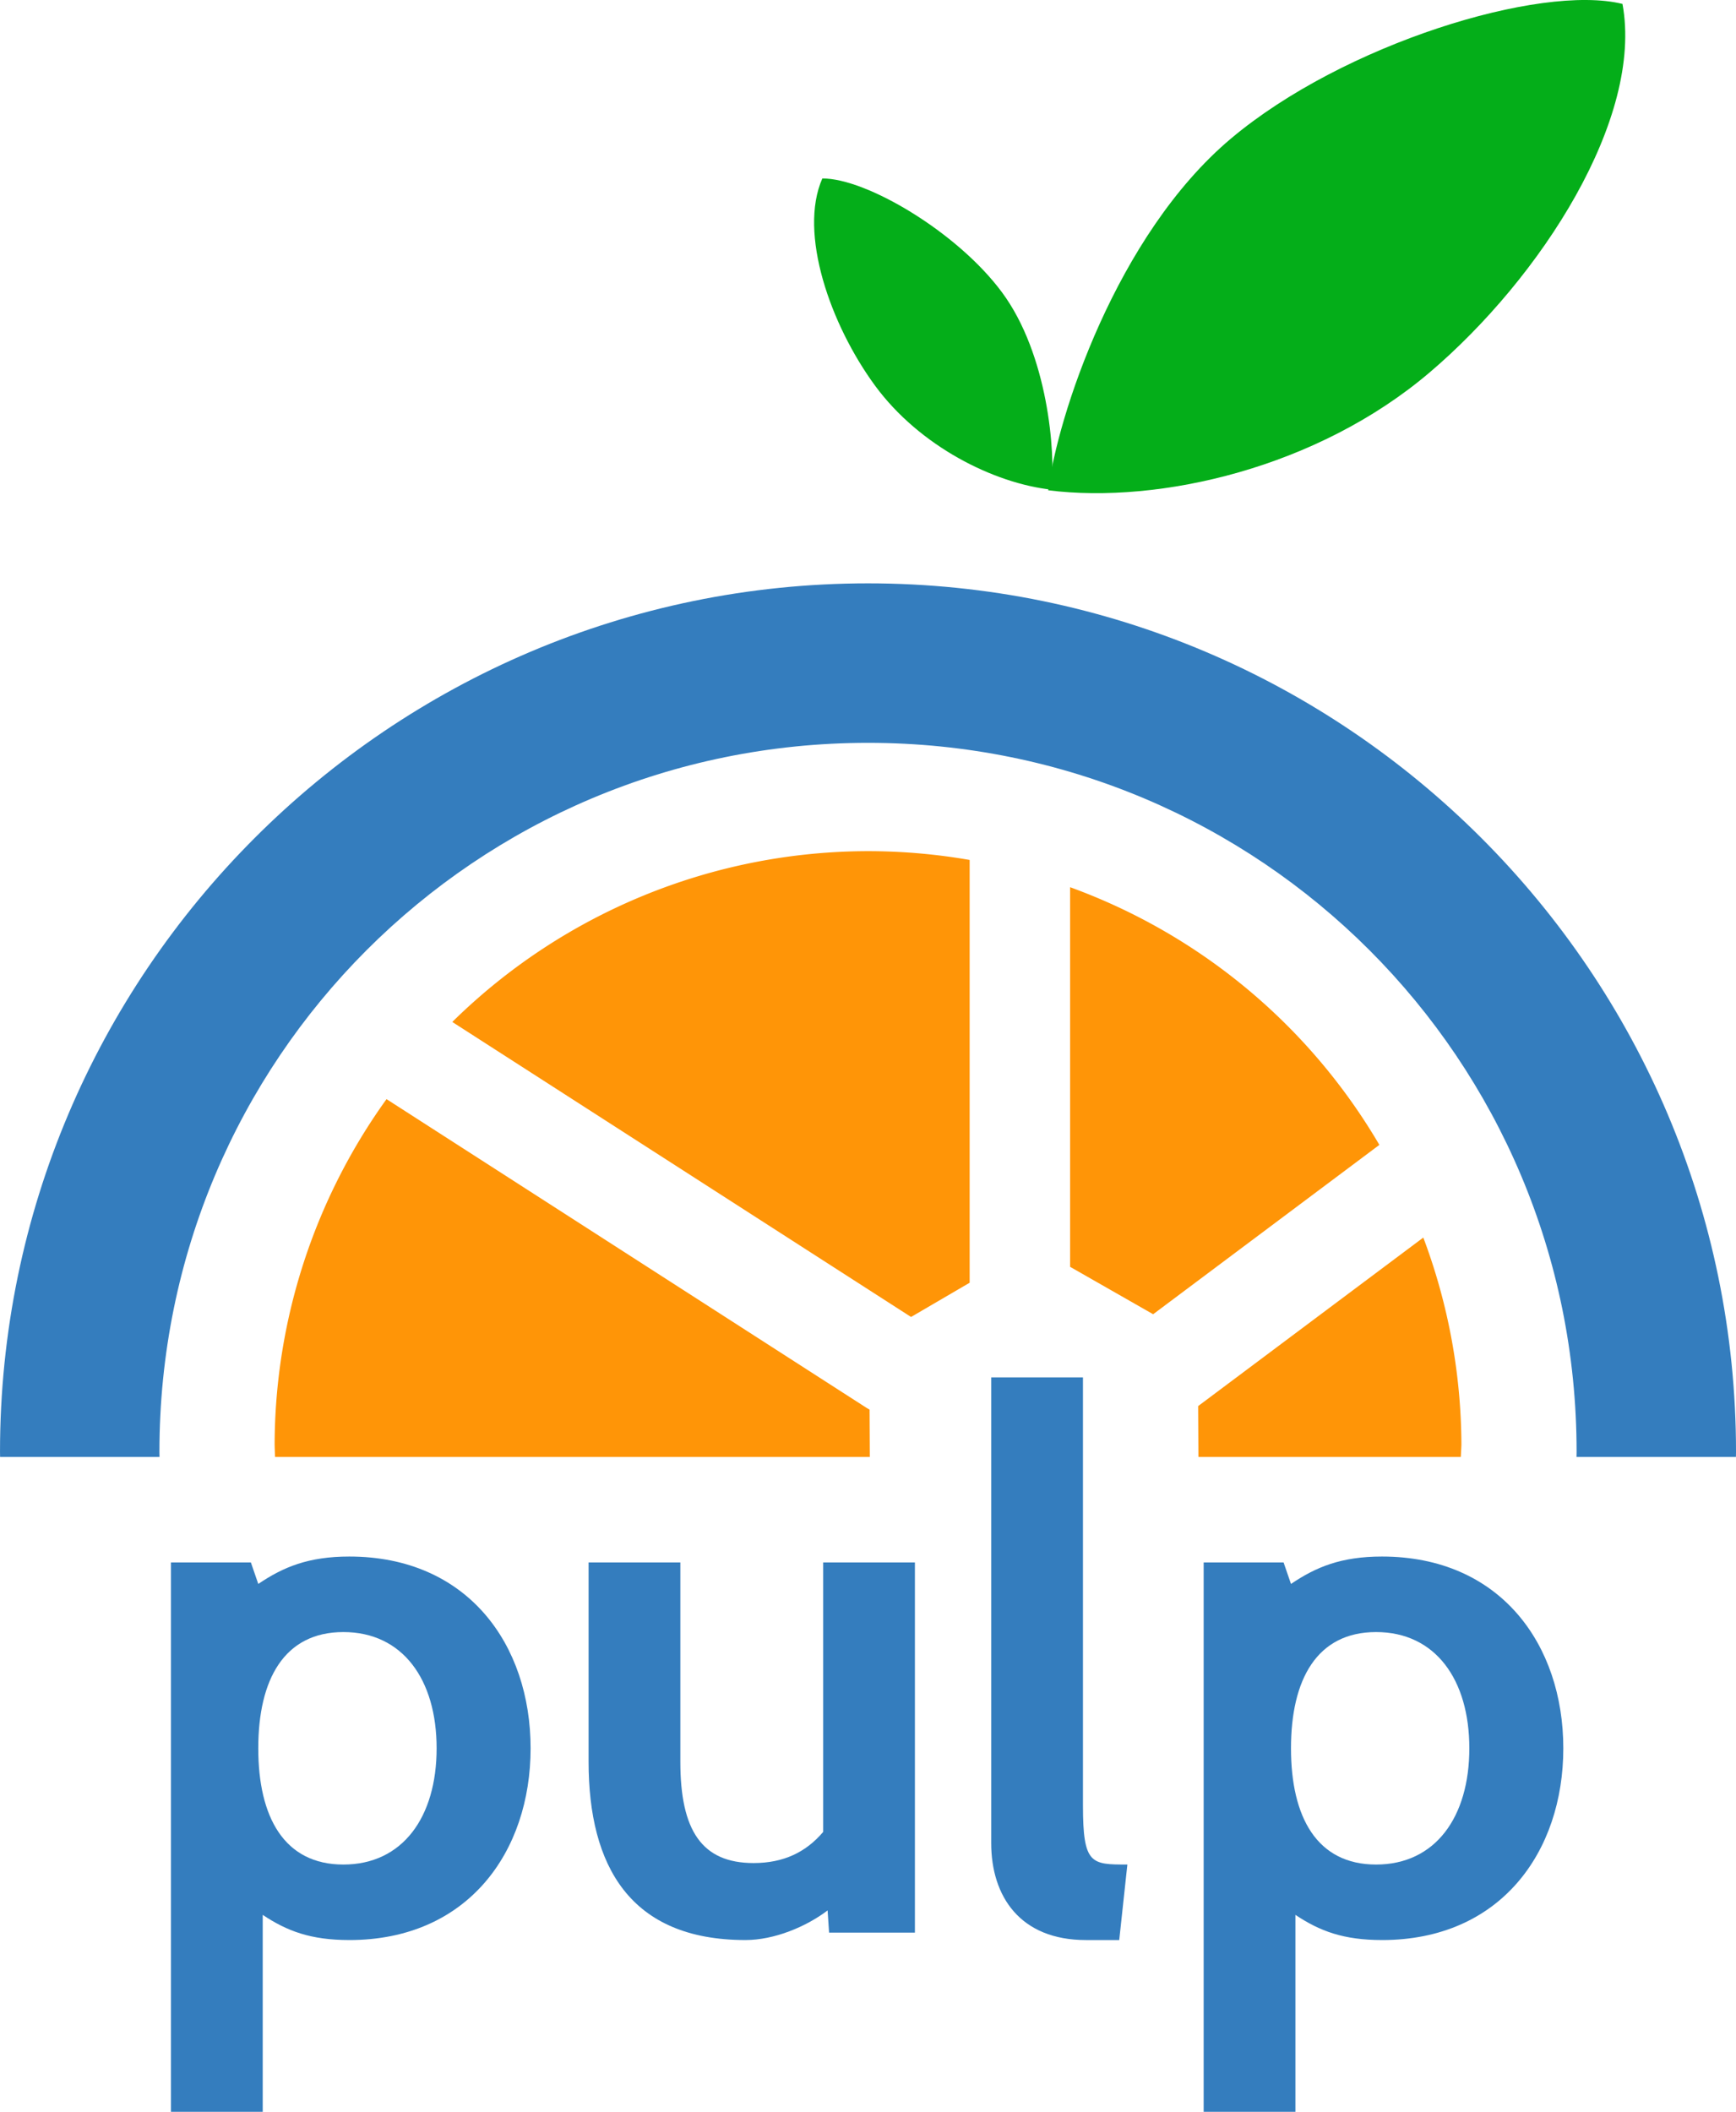 <?xml version="1.0" encoding="UTF-8" standalone="no"?>
<!-- Created with Inkscape (http://www.inkscape.org/) -->

<svg
   xmlns:dc="http://purl.org/dc/elements/1.1/"
   xmlns:cc="http://creativecommons.org/ns#"
   xmlns:rdf="http://www.w3.org/1999/02/22-rdf-syntax-ns#"
   xmlns:svg="http://www.w3.org/2000/svg"
   xmlns="http://www.w3.org/2000/svg"
   xmlns:sodipodi="http://sodipodi.sourceforge.net/DTD/sodipodi-0.dtd"
   xmlns:inkscape="http://www.inkscape.org/namespaces/inkscape"
   width="46.249mm"
   height="56.247mm"
   viewBox="0 0 163.875 199.3"
   id="svg4179"
   version="1.1"
   inkscape:version="0.91 r13725"
   sodipodi:docname="pulp_logo_word.svg">
  <defs
     id="defs4181" />
  <sodipodi:namedview
     id="base"
     pagecolor="#ffffff"
     bordercolor="#666666"
     borderopacity="1.0"
     inkscape:pageopacity="0.0"
     inkscape:pageshadow="2"
     inkscape:zoom="4.360259"
     inkscape:cx="81.937713"
     inkscape:cy="90.476277"
     inkscape:document-units="px"
     inkscape:current-layer="layer1"
     showgrid="false"
     fit-margin-top="0"
     fit-margin-left="0"
     fit-margin-right="0"
     fit-margin-bottom="0"
     inkscape:showpageshadow="false"
     inkscape:window-width="1920"
     inkscape:window-height="1043"
     inkscape:window-x="3840"
     inkscape:window-y="0"
     inkscape:window-maximized="1" />
  <g
     inkscape:label="Layer 1"
     inkscape:groupmode="layer"
     id="layer1"
     transform="translate(141.938,-1301.284)">
    <g
       transform="translate(-390.207,940.074)"
       id="g4236"
       inkscape:export-filename="/home/mleonova/Pictures/office hours/Pulp/final/pulp_word.png"
       inkscape:export-xdpi="90"
       inkscape:export-ydpi="90">
      <path
         style="opacity:1;fill:#04ae19;fill-opacity:1;stroke:none;stroke-width:4.405;stroke-linecap:round;stroke-linejoin:round;stroke-miterlimit:4;stroke-dasharray:none;stroke-dashoffset:0;stroke-opacity:1"
         d="m 383.207,396.364 c -10.554,8.965 -25.438,12.426 -35.99,11.105 0.849,-6.862 6.398,-24.044 17.241,-33.176 10.595,-8.923 29.204,-14.629 36.97,-12.714 1.987,10.788 -7.667,25.819 -18.221,34.785 z"
         id="path4432"
         inkscape:connector-curvature="0"
         sodipodi:nodetypes="scscs" />
      <g
         style="fill:#04ae19;fill-opacity:1;stroke:none"
         id="g4434"
         transform="matrix(0.922,0,0,0.922,-554.118,-1234.747)">
        <path
           style="opacity:1;fill:#04ae19;fill-opacity:1;stroke:none;stroke-width:4.405;stroke-linecap:round;stroke-linejoin:round;stroke-miterlimit:4;stroke-dasharray:none;stroke-dashoffset:0;stroke-opacity:1"
           d="m 959.854,1770.431 c 4.564,6.217 12.183,10.009 18.07,10.652 0.424,-3.828 -0.37,-13.852 -5.069,-20.197 -4.591,-6.199 -13.939,-11.688 -18.394,-11.65 -2.466,5.59 0.829,14.977 5.393,21.194 z"
           id="path4436"
           inkscape:connector-curvature="0"
           sodipodi:nodetypes="scscs" />
      </g>
      <path
         style="color:#000000;font-style:normal;font-variant:normal;font-weight:normal;font-stretch:normal;font-size:medium;line-height:normal;font-family:sans-serif;text-indent:0;text-align:start;text-decoration:none;text-decoration-line:none;text-decoration-style:solid;text-decoration-color:#000000;letter-spacing:normal;word-spacing:normal;text-transform:none;direction:ltr;block-progression:tb;writing-mode:lr-tb;baseline-shift:baseline;text-anchor:start;white-space:normal;clip-rule:nonzero;display:inline;overflow:visible;visibility:visible;opacity:1;isolation:auto;mix-blend-mode:normal;color-interpolation:sRGB;color-interpolation-filters:linearRGB;solid-color:#000000;solid-opacity:1;fill:#347dbe;fill-opacity:1;fill-rule:nonzero;stroke:none;stroke-width:23;stroke-linecap:round;stroke-linejoin:round;stroke-miterlimit:4;stroke-dasharray:none;stroke-dashoffset:0;stroke-opacity:1;color-rendering:auto;image-rendering:auto;shape-rendering:auto;text-rendering:auto;enable-background:accumulate"
         d="m 330.208,416.25 c -45.164,0 -81.938,36.775 -81.938,81.938 0,0.164 0.008,0.326 0.008,0.489 l 15.048,0 c 0,-0.163 -0.008,-0.326 -0.008,-0.489 0,-37.031 29.859,-66.89 66.89,-66.89 37.031,0 66.889,29.859 66.889,66.89 0,0.164 -0.008,0.326 -0.008,0.489 l 15.048,0 c 6.5e-4,-0.163 0.008,-0.326 0.008,-0.489 0,-45.164 -36.773,-81.938 -81.937,-81.938 z"
         id="path4438"
         inkscape:connector-curvature="0" />
      <path
         inkscape:connector-curvature="0"
         id="path4440"
         transform="translate(83.356,246.706)"
         d="m 246.852,194.812 a 56.014,56.014 0 0 0 -39.244,16.115 l 43.307,27.836 5.531,-3.23 0,-39.891 a 56.014,56.014 0 0 0 -9.594,-0.83 z m 19.078,3.402 0,35.818 7.838,4.473 21.355,-15.979 a 56.014,56.014 0 0 0 -29.193,-24.312 z m -64.531,19.996 a 56.014,56.014 0 0 0 -10.562,32.615 56.014,56.014 0 0 0 0.041,1.146 l 56.145,0 -0.023,-4.469 a 4.743,4.743 0 0 1 -0.359,-0.211 l -45.24,-29.082 z m 97.871,13.061 -21.254,15.9 0.025,4.801 24.768,0 a 56.014,56.014 0 0 0 0.059,-1.146 56.014,56.014 0 0 0 -3.598,-19.555 z"
         style="opacity:1;fill:#ff9507;fill-opacity:1;stroke:none;stroke-width:23;stroke-linecap:round;stroke-linejoin:round;stroke-miterlimit:4;stroke-dasharray:none;stroke-dashoffset:0;stroke-opacity:1" />
    </g>
    <g
       style="fill:#347dbe;fill-opacity:1"
       id="g4458"
       transform="matrix(0.802,0,0,0.802,-1133.652,907.859)"
       inkscape:export-filename="/home/mleonova/Pictures/office hours/Pulp/final/pulp_word.png"
       inkscape:export-xdpi="90"
       inkscape:export-ydpi="90">
      <path
         inkscape:connector-curvature="0"
         id="path4448"
         style="font-style:normal;font-variant:normal;font-weight:bold;font-stretch:normal;font-size:106.775px;line-height:125%;font-family:Cabin;-inkscape-font-specification:'Cabin Bold';text-align:end;writing-mode:lr-tb;text-anchor:end;fill:#347dbe;fill-opacity:1;stroke:none;stroke-width:4;stroke-linecap:round;stroke-linejoin:round;stroke-miterlimit:4;stroke-dasharray:none;stroke-dashoffset:0;stroke-opacity:1"
         d="m 1277.665,718.794 c 13.936,0 21.339,-10.365 21.339,-22.559 0,-12.194 -7.404,-22.559 -21.339,-22.559 -4.79,0 -7.752,1.219 -10.713,3.223 l -0.871,-2.526 -9.407,0 0,64.628 10.8,0 0,-23.169 c 2.874,1.916 5.662,2.961 10.191,2.961 z m -0.697,-36.233 c 6.968,0 10.975,5.574 10.975,13.675 0,8.1 -4.006,13.675 -10.975,13.675 -6.968,0 -10.017,-5.574 -10.017,-13.675 0,-8.1 3.049,-13.675 10.017,-13.675 z" />
      <path
         inkscape:connector-curvature="0"
         id="path4450"
         style="font-style:normal;font-variant:normal;font-weight:bold;font-stretch:normal;font-size:106.775px;line-height:125%;font-family:Cabin;-inkscape-font-specification:'Cabin Bold';text-align:end;writing-mode:lr-tb;text-anchor:end;fill:#347dbe;fill-opacity:1;stroke:none;stroke-width:4;stroke-linecap:round;stroke-linejoin:round;stroke-miterlimit:4;stroke-dasharray:none;stroke-dashoffset:0;stroke-opacity:1"
         d="m 1344.239,717.923 0,-43.55 -10.8,0 0,31.704 c -2.003,2.352 -4.616,3.658 -8.187,3.658 -6.097,0 -8.623,-3.832 -8.623,-11.933 l 0,-23.43 -10.8,0 0,23.43 c 0,12.281 4.878,20.991 18.465,20.991 3.397,0 7.142,-1.568 9.668,-3.484 l 0.174,2.613 10.104,0 z" />
      <path
         inkscape:connector-curvature="0"
         id="path4454"
         style="font-style:normal;font-variant:normal;font-weight:bold;font-stretch:normal;font-size:106.775px;line-height:125%;font-family:Cabin;-inkscape-font-specification:'Cabin Bold';text-align:end;writing-mode:lr-tb;text-anchor:end;fill:#347dbe;fill-opacity:1;stroke:none;stroke-width:4;stroke-linecap:round;stroke-linejoin:round;stroke-miterlimit:4;stroke-dasharray:none;stroke-dashoffset:0;stroke-opacity:1"
         d="m 1369.245,709.91 c -4.268,0 -5.226,0 -5.226,-6.968 l 0,-50.344 -10.8,0 0,54.786 c 0,6.271 3.397,11.41 11.149,11.41 l 3.92,0 0.958,-8.884 z" />
      <path
         inkscape:connector-curvature="0"
         id="path4456"
         style="font-style:normal;font-variant:normal;font-weight:bold;font-stretch:normal;font-size:106.775px;line-height:125%;font-family:Cabin;-inkscape-font-specification:'Cabin Bold';text-align:end;writing-mode:lr-tb;text-anchor:end;fill:#347dbe;fill-opacity:1;stroke:none;stroke-width:4;stroke-linecap:round;stroke-linejoin:round;stroke-miterlimit:4;stroke-dasharray:none;stroke-dashoffset:0;stroke-opacity:1"
         d="m 1399.218,718.794 c 13.936,0 21.34,-10.365 21.34,-22.559 0,-12.194 -7.404,-22.559 -21.34,-22.559 -4.79,0 -7.752,1.219 -10.713,3.223 l -0.871,-2.526 -9.407,0 0,64.628 10.8,0 0,-23.169 c 2.874,1.916 5.661,2.961 10.191,2.961 z m -0.697,-36.233 c 6.968,0 10.975,5.574 10.975,13.675 0,8.1 -4.007,13.675 -10.975,13.675 -6.968,0 -10.016,-5.574 -10.016,-13.675 0,-8.1 3.048,-13.675 10.016,-13.675 z" />
    </g>
  </g>
</svg>
